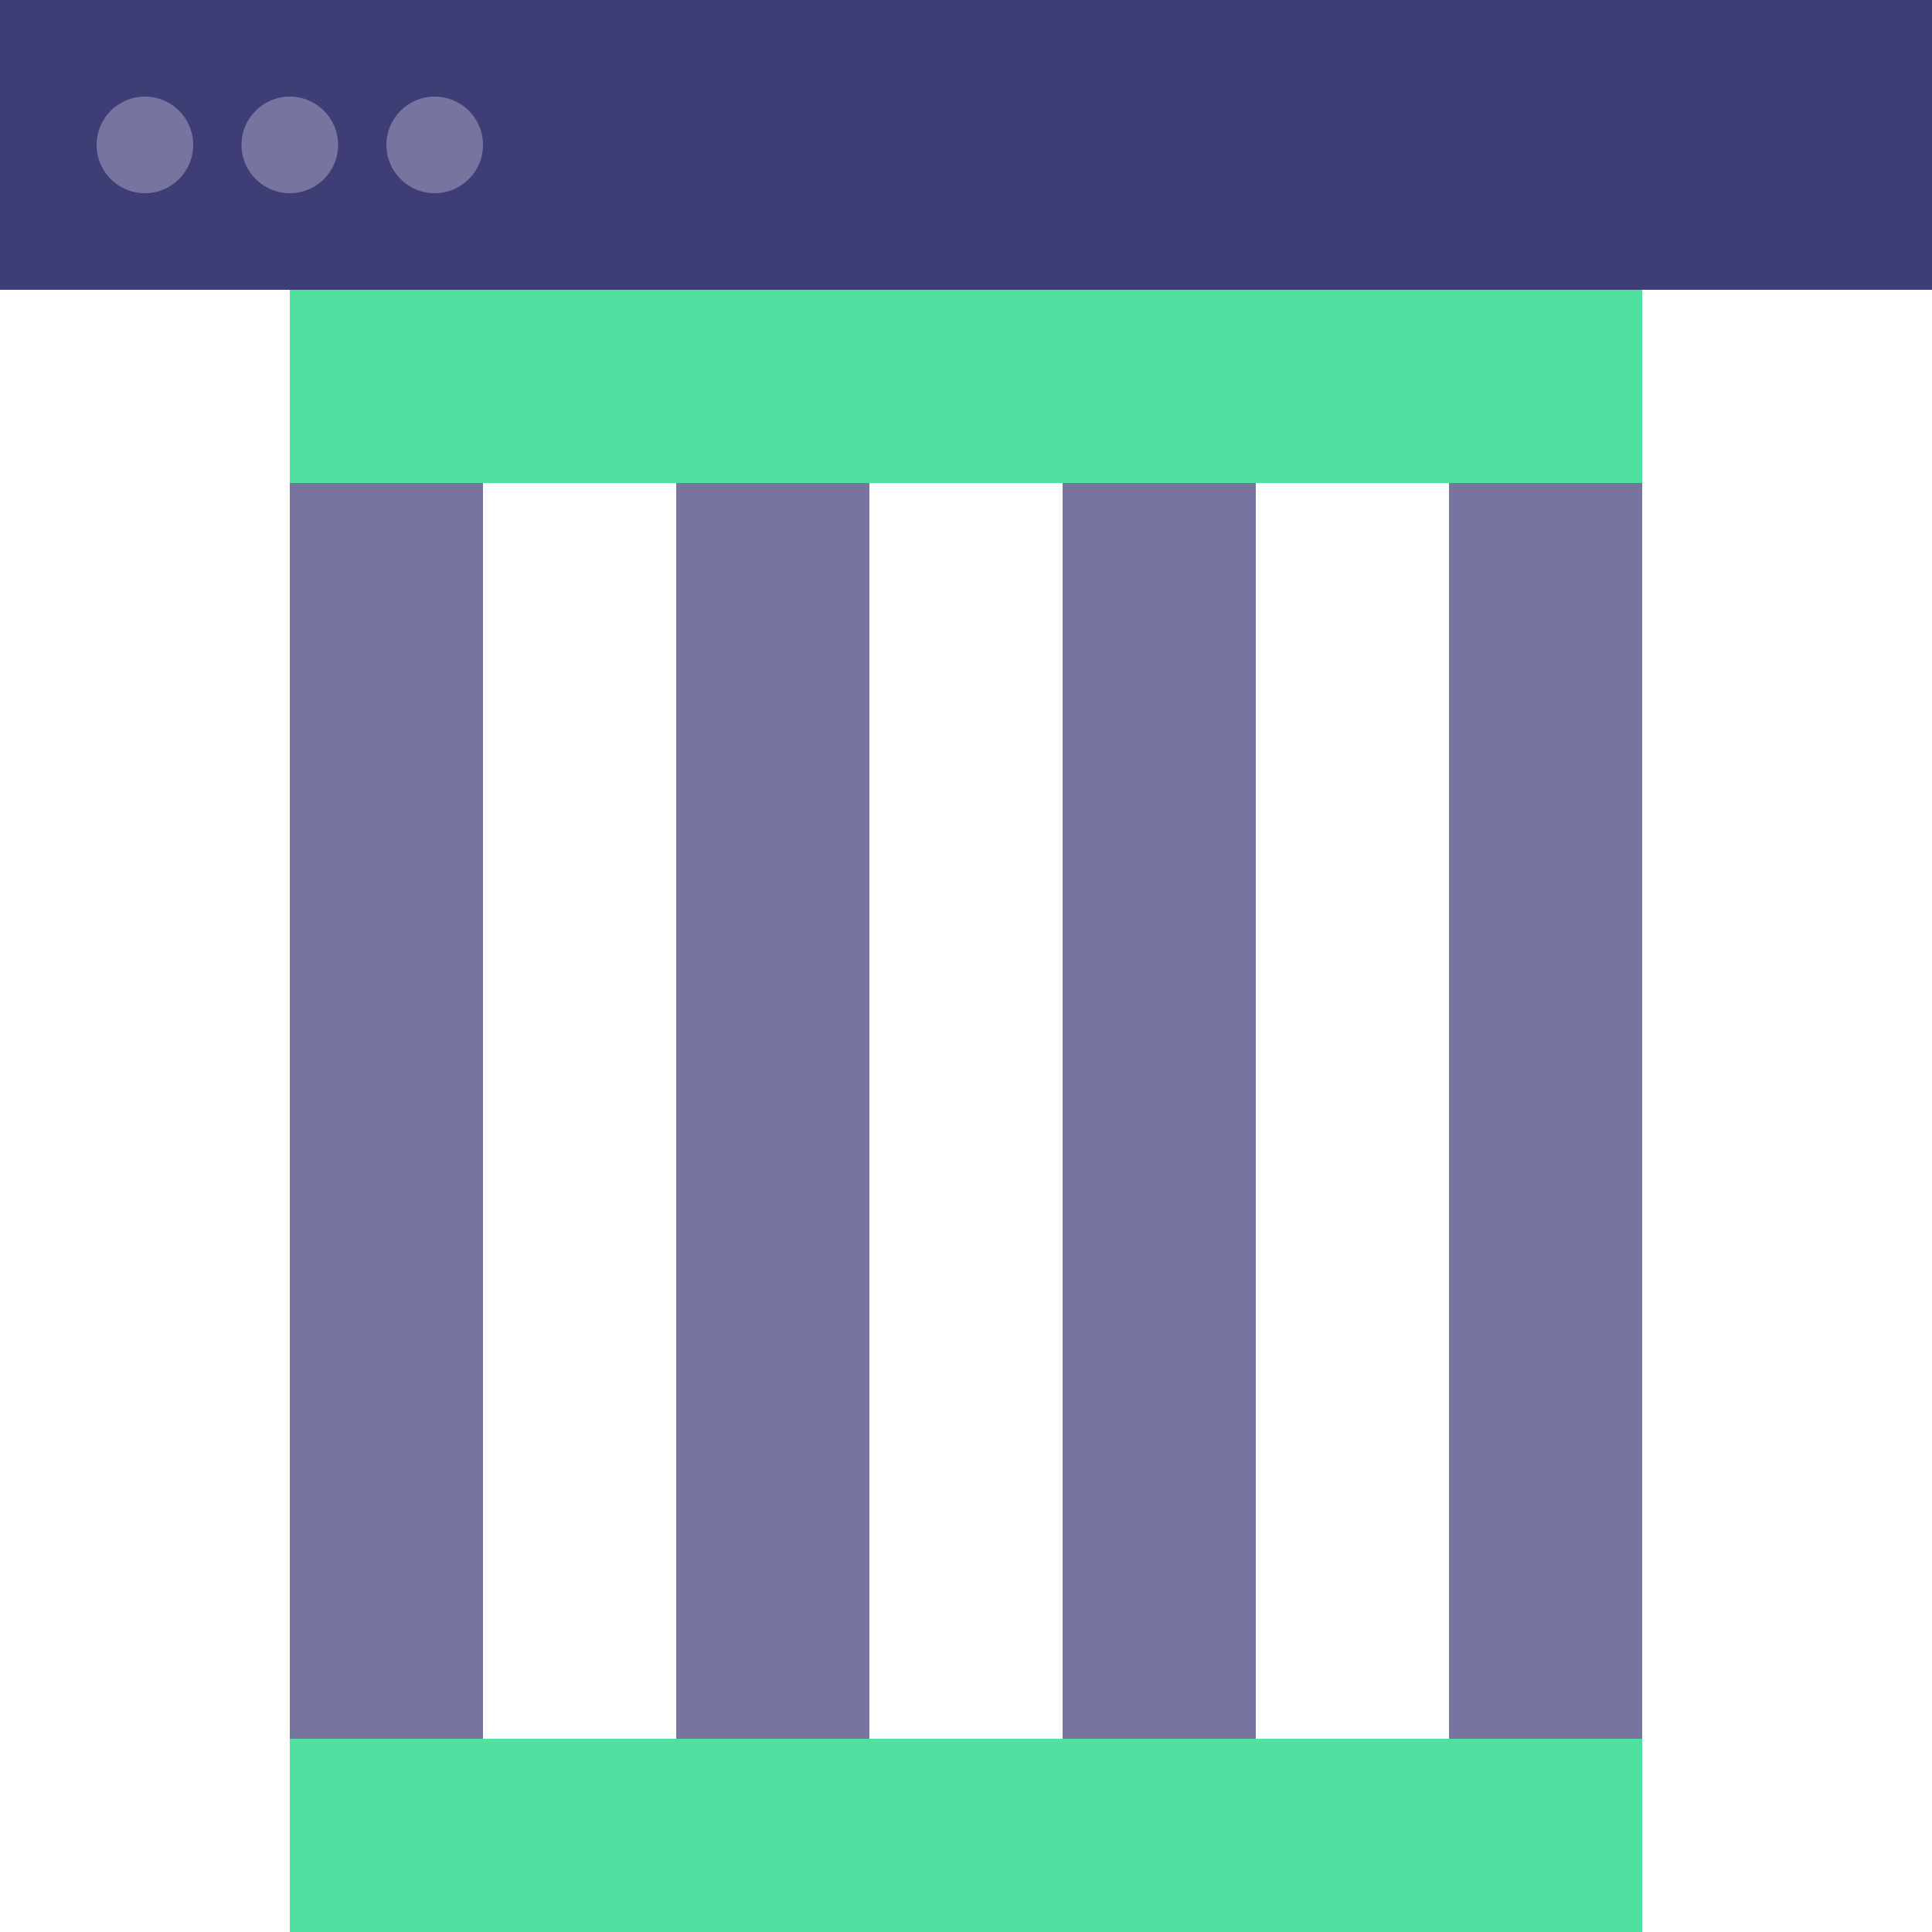 <?xml version="1.0" encoding="UTF-8"?>
<svg width="200px" height="200px" viewBox="0 0 200 200" version="1.1" xmlns="http://www.w3.org/2000/svg" xmlns:xlink="http://www.w3.org/1999/xlink">
    <rect x="0" y="0" width="200" height="200" fill="#333333" stroke="none"/>
    <!-- Generator: Sketch 45.1 (43504) - http://www.bohemiancoding.com/sketch -->
    <title>browser--grid</title>
    <desc>Created with Sketch.</desc>
    <defs></defs>
    <g id="Fractures" stroke="none" stroke-width="1" fill="none" fill-rule="evenodd">
        <g id="browsers" transform="translate(-750, -625)">
            <g id="browser--grid" transform="translate(750, 625)">
                <g id="content" transform="translate(0, 30)">
                    <rect id="Rectangle-27" fill="#FFFFFF" x="0" y="0" width="200" height="170"></rect>
                    <rect id="Rectangle-26" fill="#7775A0" x="150" y="0" width="20" height="170"></rect>
                    <rect id="Rectangle-26" fill="#7775A0" x="30" y="0" width="20" height="170"></rect>
                    <rect id="Rectangle-26" fill="#7775A0" x="70" y="0" width="20" height="170"></rect>
                    <rect id="Rectangle-26" fill="#7775A0" x="110" y="0" width="20" height="170"></rect>
                    <rect id="Rectangle-16" fill="#50E1A0" style="mix-blend-mode: lighten;" x="30" y="0" width="140" height="20"></rect>
                    <rect id="Rectangle-16" fill="#50E1A0" style="mix-blend-mode: lighten;" x="30" y="150" width="140" height="20"></rect>
                </g>
                <g id="chrome">
                    <rect id="Rectangle-19" fill="#3F3D75" x="0" y="0" width="200" height="30"></rect>
                    <circle id="Oval-10" fill="#7775A0" cx="15" cy="15" r="5"></circle>
                    <circle id="Oval-12" fill="#7775A0" cx="30" cy="15" r="5"></circle>
                    <circle id="Oval-13" fill="#7775A0" cx="45" cy="15" r="5"></circle>
                </g>
            </g>
        </g>
    </g>
</svg>